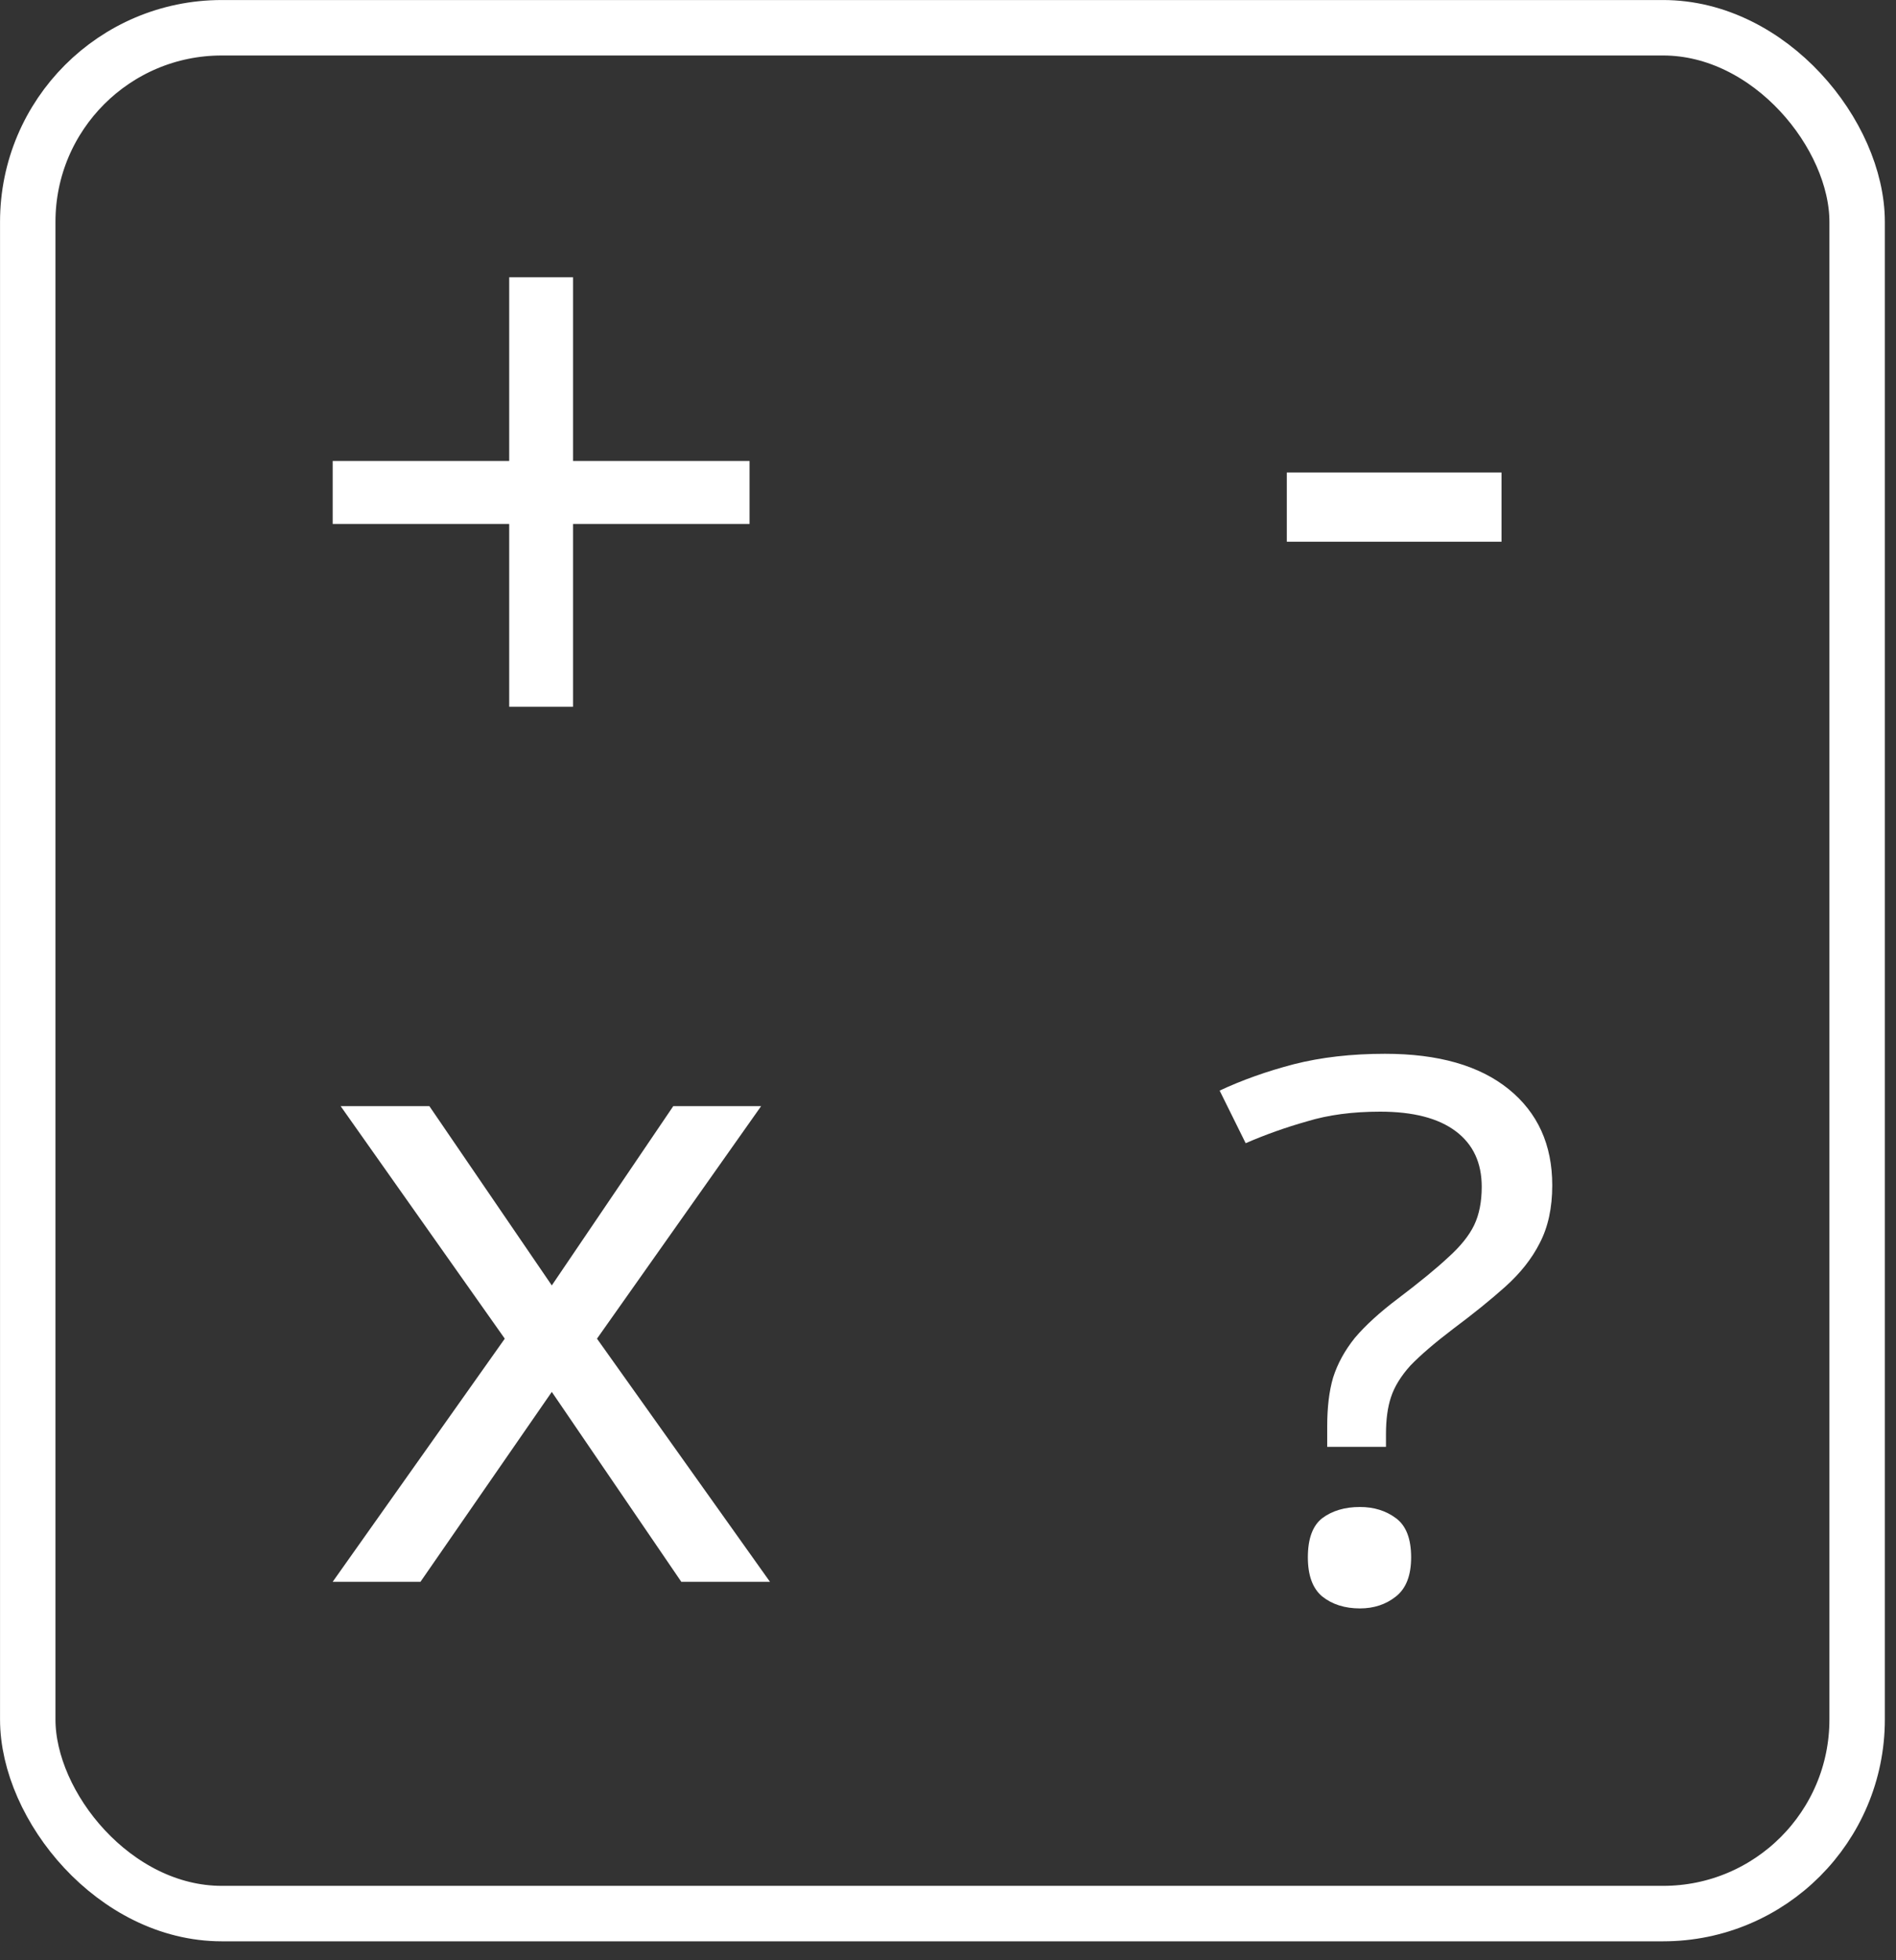 <svg width="30" height="31" viewBox="0 0 30 31" fill="none" xmlns="http://www.w3.org/2000/svg">
<rect x="0" y="0" width="30" height="31" fill="#333333" stroke="none"/>
<rect x="0.439" y="0.439" width="28.946" height="29.823" rx="3.07" stroke="white" stroke-width="0.877"/>
<path d="M21 22.56C21 22.259 21.03 22.001 21.093 21.787C21.163 21.565 21.279 21.355 21.438 21.157C21.606 20.959 21.832 20.753 22.116 20.539C22.461 20.278 22.727 20.06 22.913 19.886C23.108 19.711 23.245 19.541 23.325 19.375C23.405 19.208 23.445 19.006 23.445 18.768C23.445 18.388 23.308 18.095 23.033 17.889C22.758 17.683 22.36 17.58 21.837 17.58C21.403 17.58 21.017 17.631 20.68 17.734C20.344 17.829 20.02 17.944 19.71 18.079L19.298 17.247C19.653 17.081 20.043 16.942 20.468 16.831C20.902 16.72 21.385 16.665 21.916 16.665C22.758 16.665 23.409 16.851 23.87 17.223C24.331 17.596 24.561 18.103 24.561 18.745C24.561 19.101 24.495 19.406 24.362 19.66C24.238 19.905 24.056 20.135 23.817 20.349C23.587 20.555 23.312 20.777 22.993 21.015C22.701 21.237 22.475 21.431 22.315 21.597C22.165 21.764 22.063 21.93 22.009 22.096C21.956 22.255 21.93 22.449 21.93 22.679V22.881H21V22.56ZM20.694 24.628C20.694 24.335 20.769 24.129 20.92 24.01C21.079 23.891 21.279 23.832 21.518 23.832C21.739 23.832 21.93 23.891 22.089 24.01C22.249 24.129 22.328 24.335 22.328 24.628C22.328 24.913 22.249 25.119 22.089 25.246C21.93 25.373 21.739 25.436 21.518 25.436C21.279 25.436 21.079 25.373 20.92 25.246C20.769 25.119 20.694 24.913 20.694 24.628Z" fill="white"/>
<path d="M7.987 21.17L5.39 17.493H6.794L8.731 20.328L10.653 17.493H12.043L9.446 21.17L12.183 25.015H10.78L8.731 22.012L6.653 25.015H5.264L7.987 21.17Z" fill="white"/>
<path d="M20.361 8.567V7.472H23.758V8.567H20.361Z" fill="white"/>
<path d="M9.067 7.29H11.86V8.286H9.067V11.177H8.057V8.286H5.264V7.29H8.057V4.385H9.067V7.29Z" fill="white"/>
</svg>
